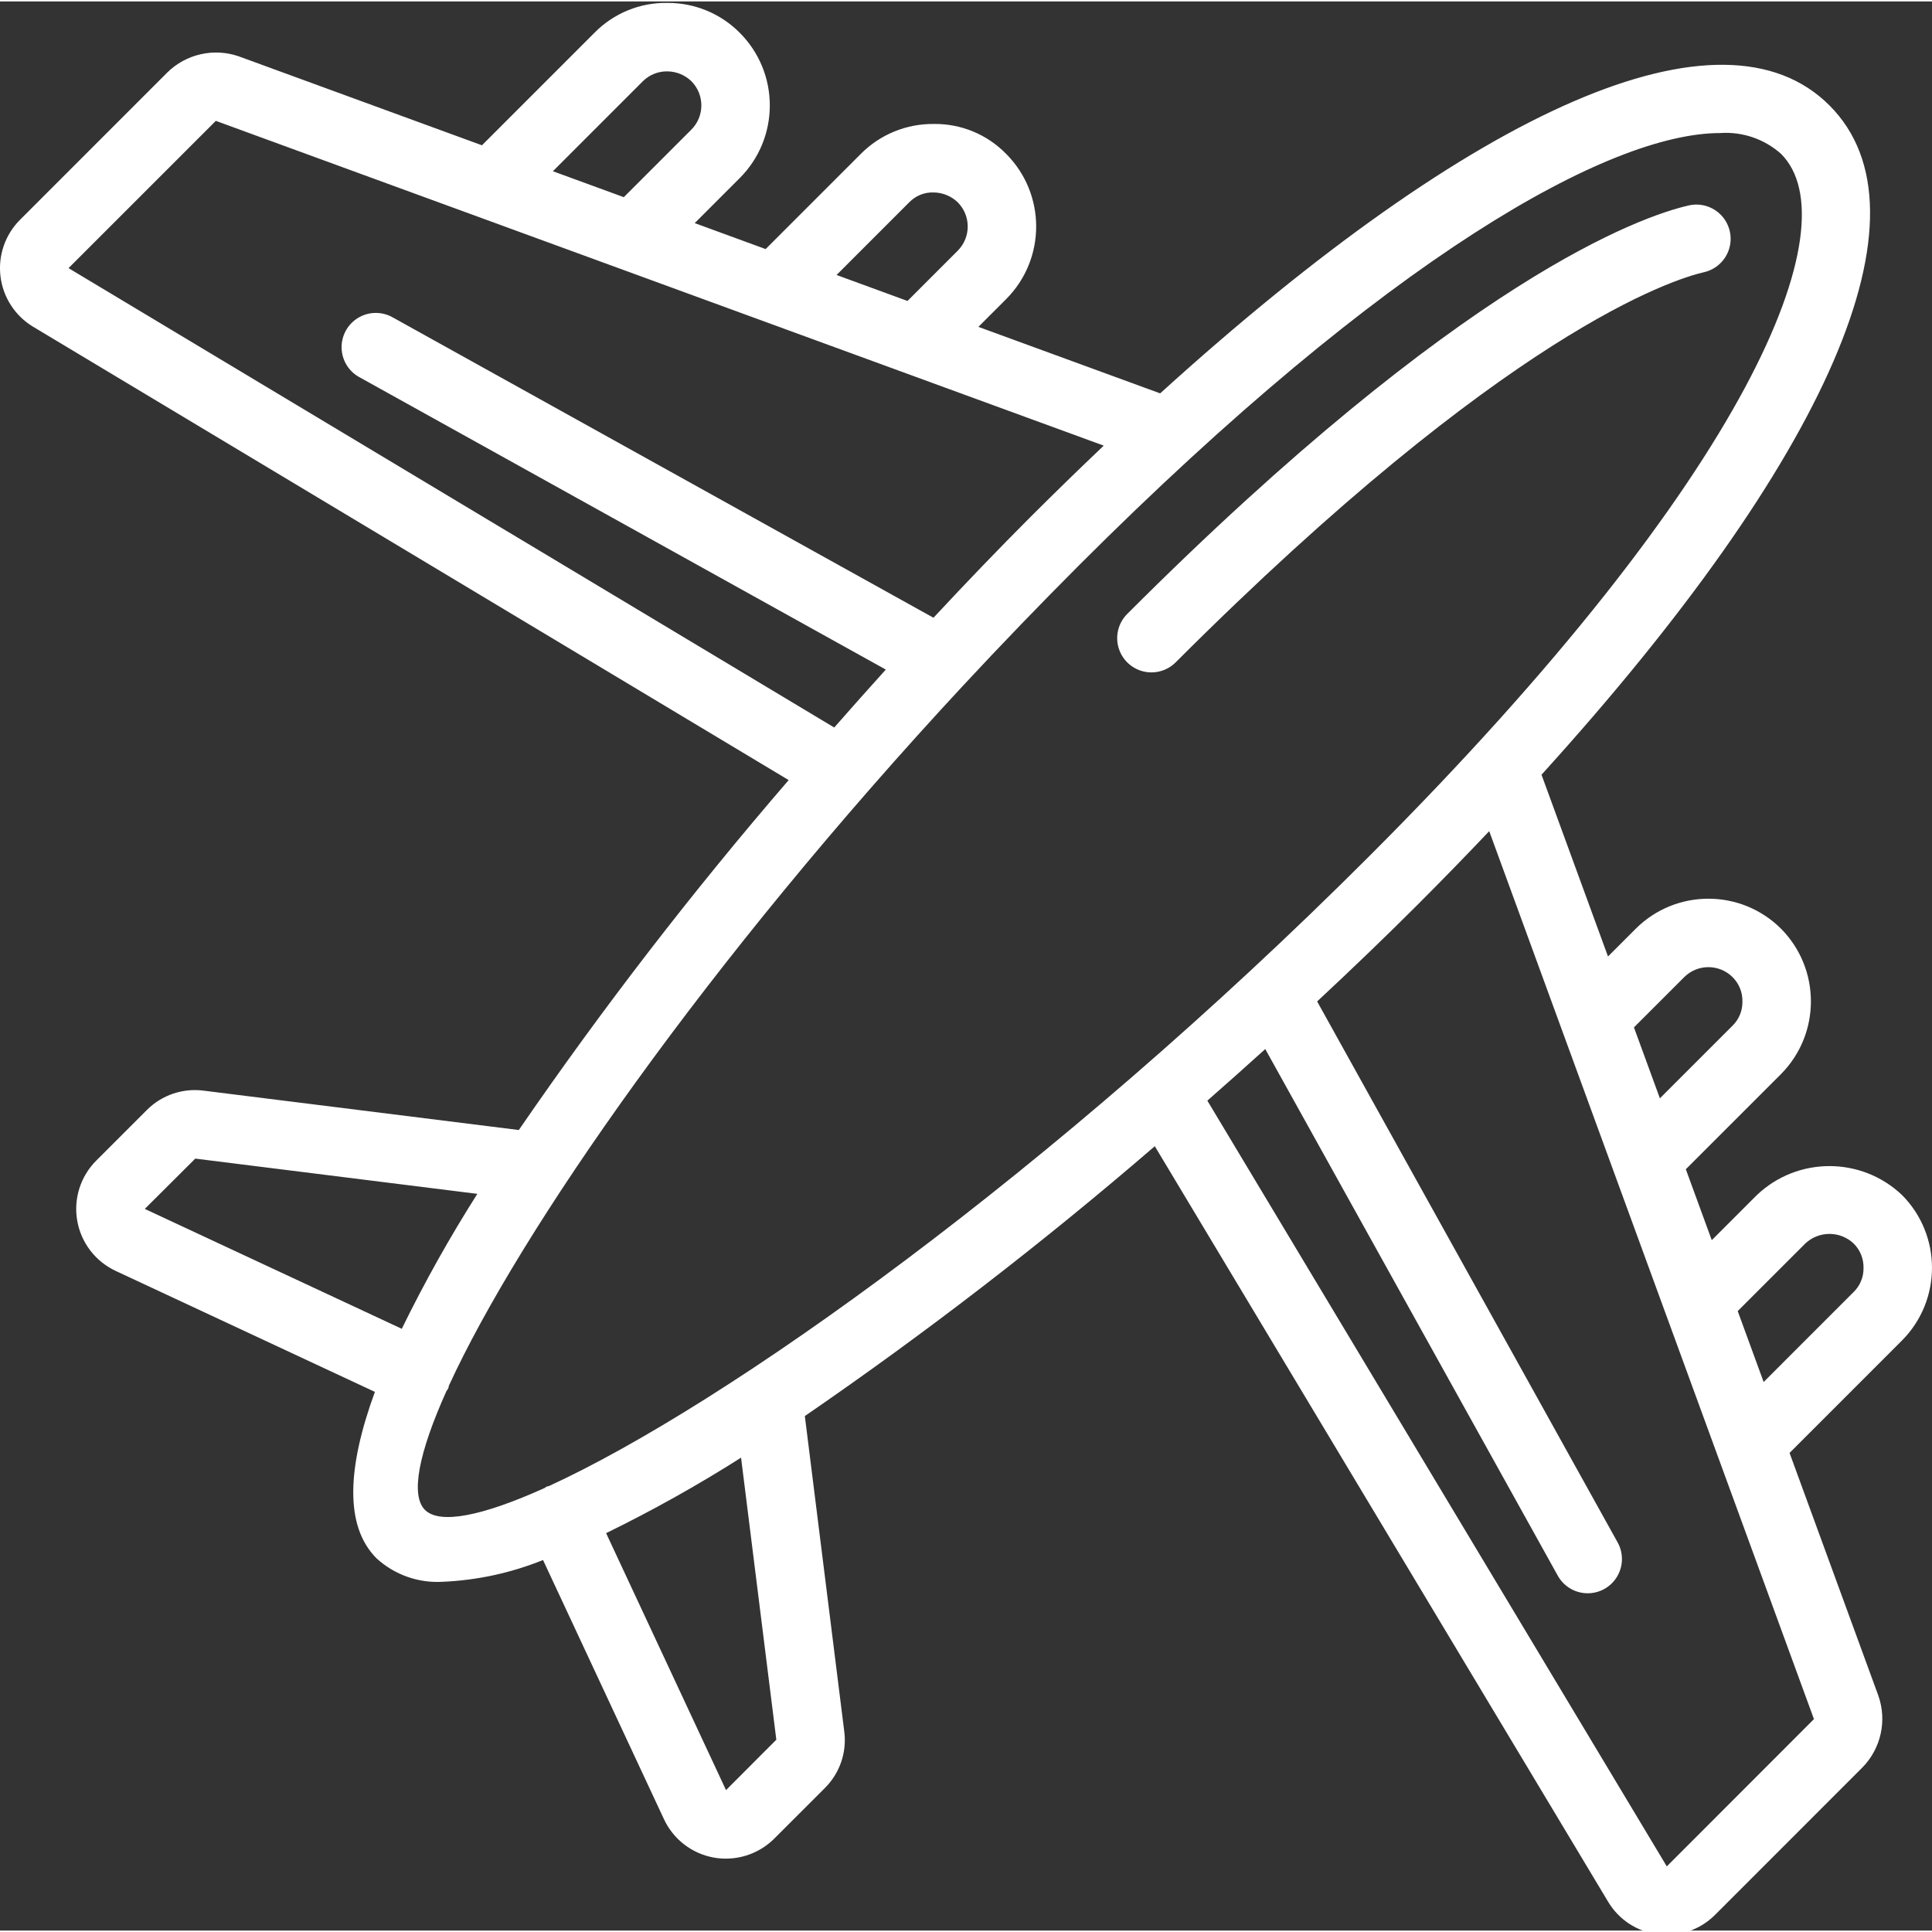 <svg height="506pt" viewBox="0 0 506.756 506" width="506pt" xmlns="http://www.w3.org/2000/svg"><rect x="0" y="0" width="506.756" height="506" fill="#333333" stroke="none"/><path fill="white" d="m302.016 175.988c2.383.004 4.668-.941 6.352-2.629 87.023-87.023 130.645-100.5 138.504-102.32 3.16-.691 5.707-3.027 6.664-6.121.957-3.09.176-6.457-2.043-8.812s-5.531-3.336-8.676-2.566c-12.215 2.824-58.938 18.898-147.152 107.117-2.57 2.57-3.34 6.434-1.949 9.789 1.391 3.355 4.668 5.543 8.301 5.543zm0 0"/><path fill="white" d="m460.809 313.094-11.82 11.82-6.805-18.605 24.984-24.977c10.438-10.562 10.434-27.555-.008-38.109-10.539-10.5-27.582-10.496-38.117.004l-7.273 7.273-17.438-47.672c75.375-83.098 103.613-147.473 75.527-175.555-28.066-28.098-92.457.141-175.555 75.527l-47.676-17.441 7.277-7.273c10.504-10.531 10.504-27.574 0-38.105-4.973-5.094-11.816-7.93-18.934-7.844-7.191-.086-14.109 2.742-19.176 7.844l-24.973 24.973-18.602-6.809 11.812-11.816c10.512-10.527 10.512-27.578 0-38.109-5.004-5.039-11.82-7.863-18.926-7.836-7.199-.137-14.133 2.699-19.18 7.836l-29.512 29.512-63.785-23.332c-6.547-2.262-13.809-.621-18.746 4.234l-38.609 38.613c-3.918 3.906-5.816 9.398-5.145 14.887.672 5.492 3.84 10.363 8.582 13.207l198.152 118.895c-25.254 29.277-48.887 59.918-70.781 91.785l-82.535-10.309c-5.543-.766-11.125 1.121-15.062 5.094l-13.211 13.207c-4.156 4.133-6.031 10.039-5.016 15.816 1.016 5.773 4.789 10.688 10.109 13.156l67.965 31.719c-7.195 19.656-8.074 35.156.43 43.664 4.73 4.328 11.02 6.547 17.422 6.145 9.008-.398 17.887-2.324 26.25-5.703l31.691 67.918c2.453 5.316 7.352 9.098 13.113 10.133 1.039.184 2.09.273 3.145.273 4.777 0 9.359-1.898 12.734-5.281l13.211-13.207c3.957-3.906 5.852-9.449 5.105-14.961l-10.328-82.637c31.871-21.898 62.512-45.527 91.793-70.781l118.867 198.113c2.809 4.758 7.668 7.941 13.152 8.609.758.094 1.52.141 2.281.141 4.758.004 9.32-1.895 12.676-5.27l38.605-38.613c4.902-4.98 6.531-12.324 4.184-18.91l-23.27-63.617 29.516-29.52c10.457-10.551 10.457-27.559 0-38.109-10.676-10.145-27.43-10.141-38.105.004zm-19.062-57.16c3.512-3.508 9.199-3.508 12.711-.004 1.715 1.707 2.645 4.047 2.57 6.465.027 2.344-.902 4.594-2.57 6.238l-19.074 19.074-6.809-18.605zm-203.25-203.258c1.691-1.742 4.047-2.68 6.477-2.574 2.324.051 4.551.969 6.23 2.578 3.5 3.516 3.5 9.195 0 12.707l-13.172 13.176-18.605-6.812zm-69.863-31.758c1.719-1.703 4.059-2.633 6.477-2.574 2.328.039 4.555.957 6.227 2.574 3.5 3.512 3.5 9.195 0 12.707l-17.715 17.715-18.602-6.805zm-150.656 49.035 38.633-38.629 68.543 25.07c.137.059.27.098.41.148l36.883 13.492.207.074 126.855 46.402c-6.324 6-12.738 12.246-19.242 18.734-7.996 7.996-16.559 16.895-25.422 26.41l-141.719-78.719c-2.812-1.648-6.297-1.648-9.105.008-2.809 1.656-4.5 4.699-4.422 7.961.082 3.258 1.922 6.219 4.809 7.73l137.934 76.621c-4.469 4.941-8.977 10.004-13.527 15.195zm20.004 246.762 13.238-13.195 73.984 9.246c-7.258 11.422-13.875 23.238-19.82 35.398zm73.484 78.953c-3.852-3.852-1.66-14.941 5.637-31.176.148-.25.348-.449.477-.719.102-.227.082-.465.164-.695 18.52-40.316 67.527-111.164 135.102-183.871l.066-.07c9.656-10.383 19.672-20.777 30.051-31.18 80.879-80.879 139.09-113.438 168.25-113.438 5.836-.398 11.582 1.566 15.949 5.457 18.352 18.352-7.613 83.82-107.98 184.191-83.074 83.07-169.125 144.094-215.195 165.238-.207.078-.418.055-.621.148-.18.086-.285.246-.461.34-16.379 7.398-27.566 9.637-31.438 5.77zm92.16 60.273-13.195 13.223-31.453-67.406c12.156-5.938 23.977-12.547 35.398-19.797zm233.566 33.227-120.508-200.848c5.18-4.547 10.242-9.059 15.188-13.535l76.621 137.938c1.516 2.887 4.473 4.727 7.734 4.805 3.258.082 6.305-1.609 7.957-4.418 1.656-2.809 1.66-6.293.012-9.105l-78.715-141.707c9.516-8.867 18.414-17.434 26.402-25.426 6.512-6.512 12.754-12.926 18.734-19.242l46.418 126.938.027.066 13.555 37.07.074.199 25.102 68.637zm49.02-150.668-23.613 23.617-6.805-18.605 17.719-17.715c3.566-3.367 9.137-3.367 12.703 0 1.715 1.707 2.648 4.047 2.578 6.469.023 2.34-.906 4.594-2.582 6.234zm0 0"/></svg>